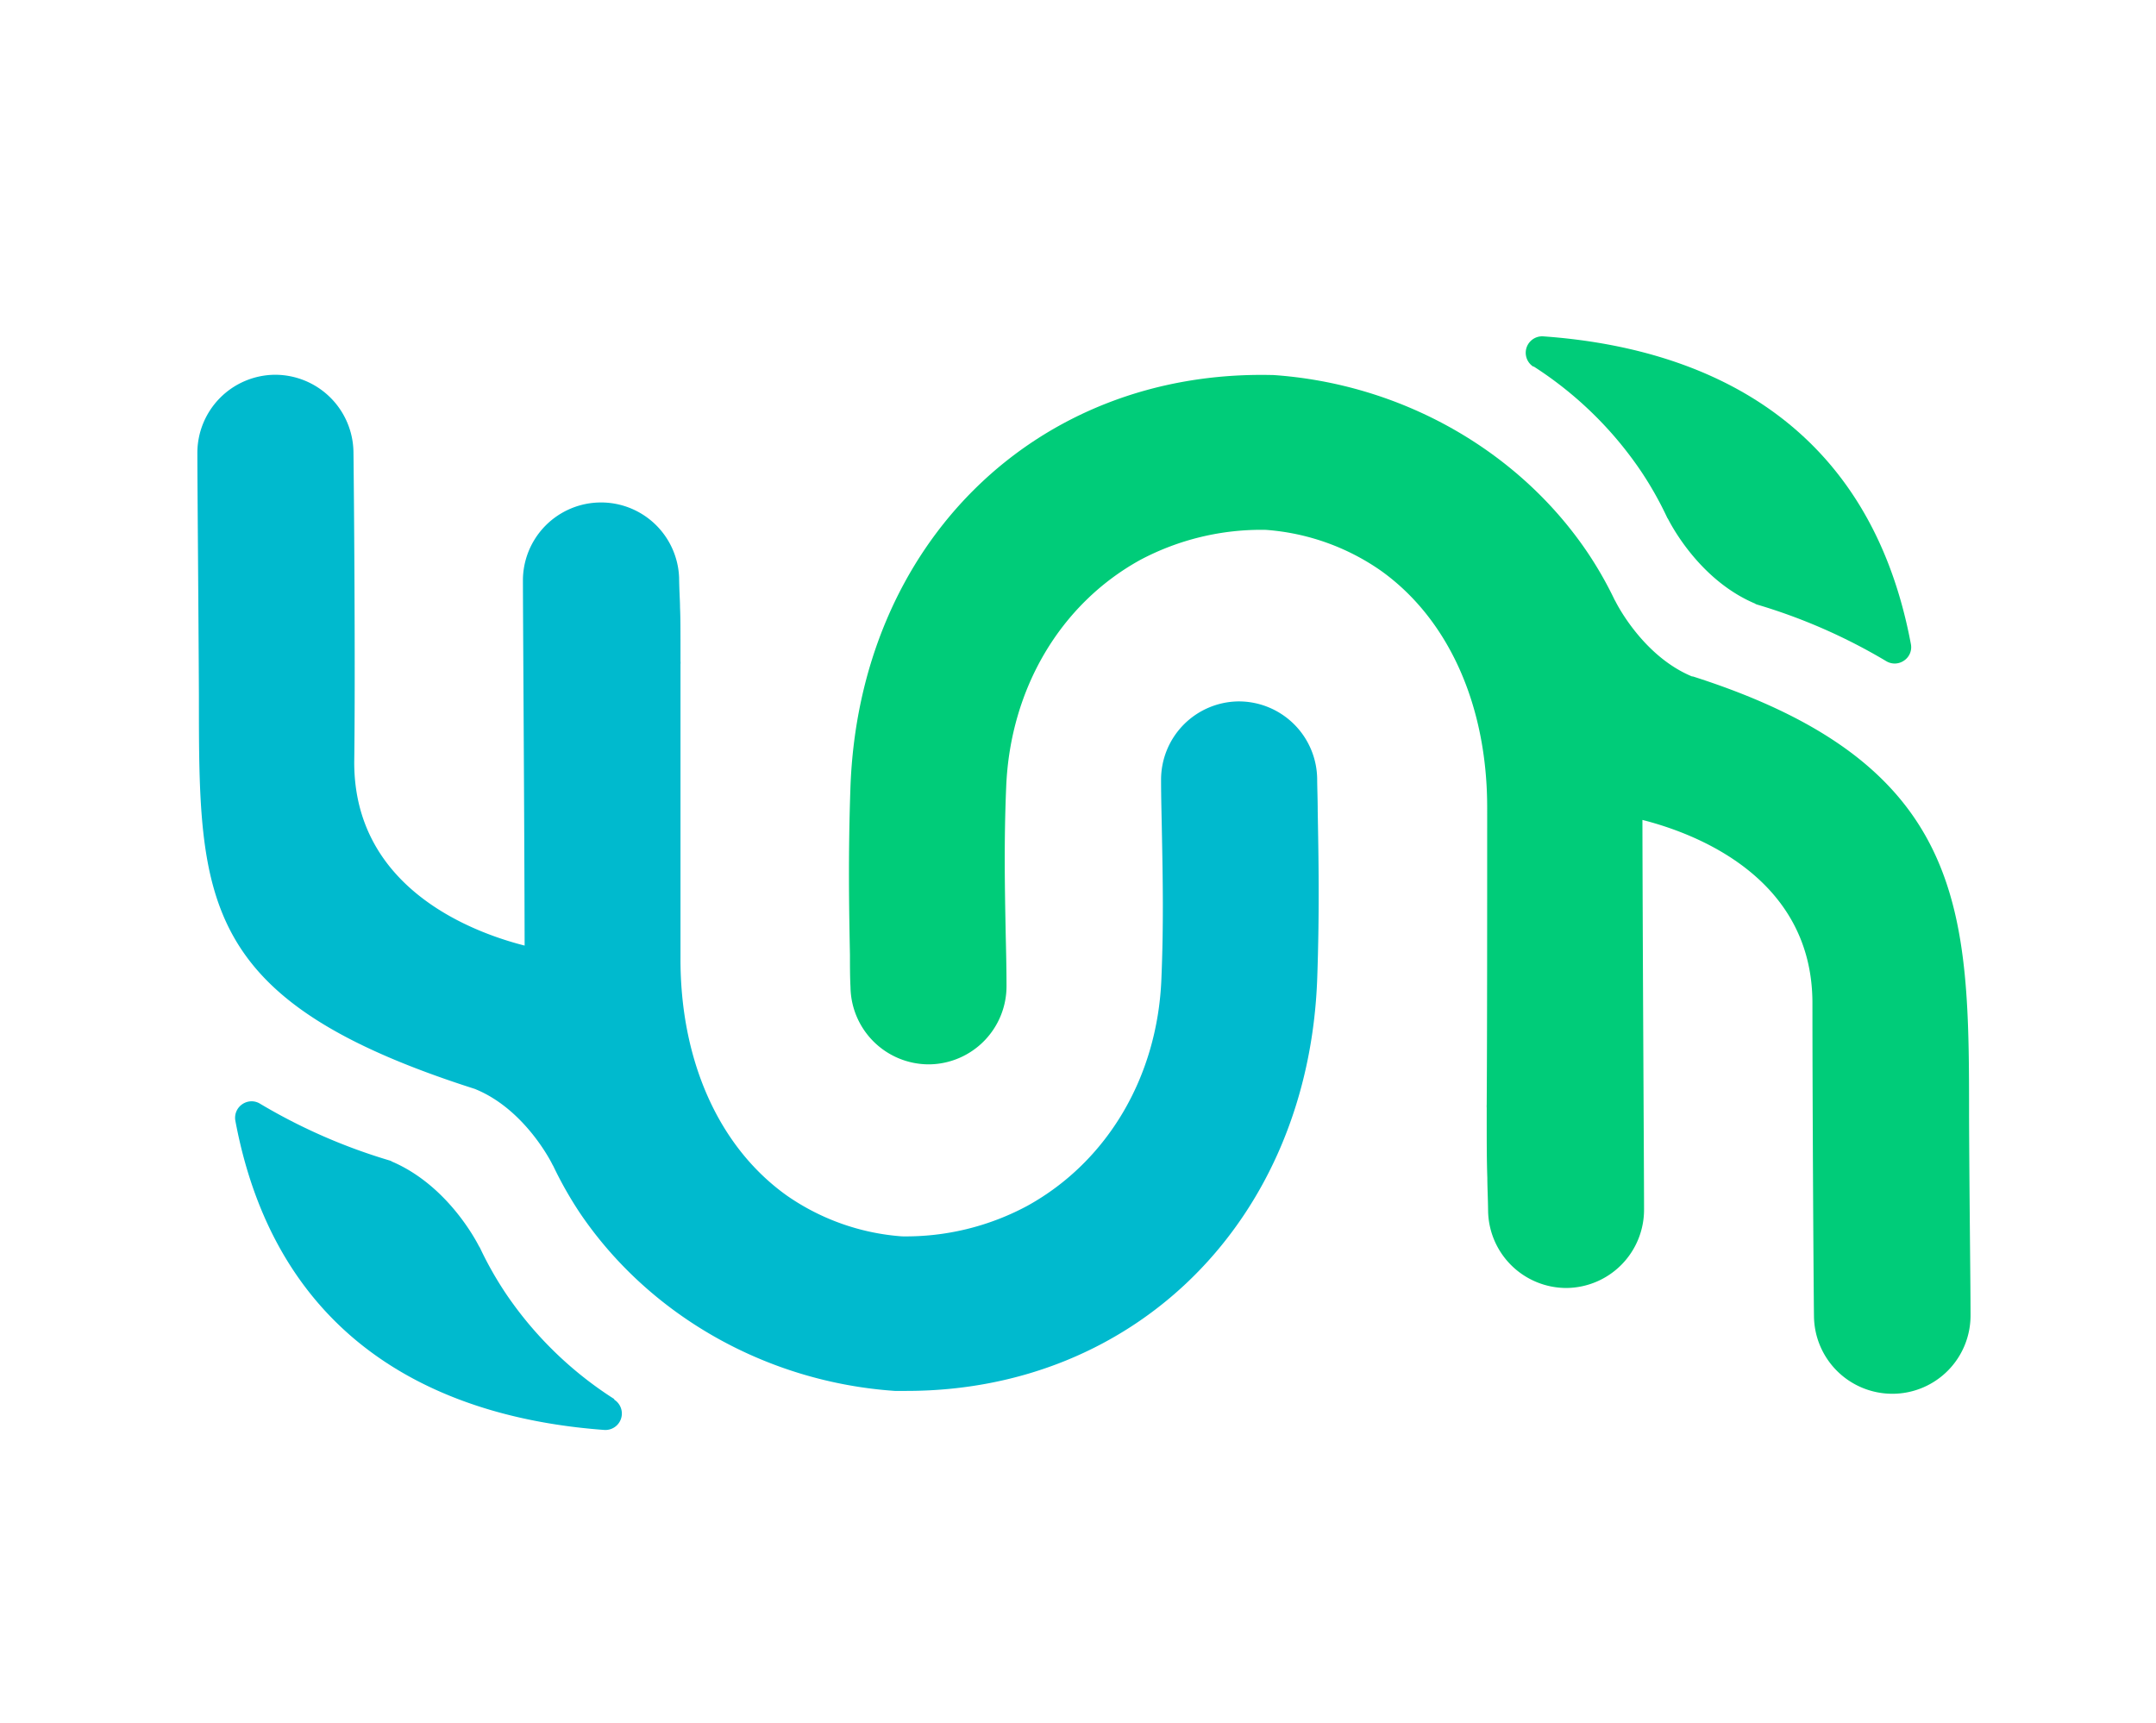 <svg xmlns="http://www.w3.org/2000/svg" viewBox="0 0 279 223"><defs><style>.a{fill:#00cc79;}.b{fill:#00bace;}</style></defs><path class="a" d="M202.66,166.68h.09a10.13,10.13,0,0,0,10-10.2c0-4.78-.18-33.37-.21-50.37,6.79,1.72,22,7.41,22,23.7,0,12.32.14,36.06.2,40.56a10.14,10.14,0,0,0,10.1,10H245a10.12,10.12,0,0,0,10-10.19c0-4.08-.14-14.14-.19-25.53,0-26.52,0-45.7-35.74-57.11l-.11,0c-6.42-2.66-9.83-9.58-9.87-9.64a2,2,0,0,0-.14-.25,48.75,48.75,0,0,0-3.49-6.12c-8.95-13.28-24.18-21.88-40.74-23h-.23c-30.42-.64-53.34,21.8-54.44,53.45-.3,8.69-.18,15.56-.06,21.63,0,1.42,0,2.8.07,4.13a10.14,10.14,0,0,0,10.1,10h.09a10.12,10.12,0,0,0,10-10.2c0-2.3-.06-4.58-.11-6.89-.11-5.79-.23-11.78.07-18.89.53-12.63,7-23.58,17.31-29.28a33.36,33.36,0,0,1,16.26-3.91,29.78,29.78,0,0,1,14.91,5.28c8.78,6.26,13.8,17.49,13.76,30.79,0,13.59,0,29-.06,38.32a2.71,2.71,0,0,0,0,.4c0,4.74,0,6.75.08,9.08,0,1.21.08,2.5.1,4.32A10.14,10.14,0,0,0,202.66,166.68Z"/><path class="a" d="M198.44,47.41A48.14,48.14,0,0,1,212.37,61a45.29,45.29,0,0,1,3.38,6l.12.19c.67,1.3,4.36,8,11.22,10.91a.91.91,0,0,0,.26.13,73.27,73.27,0,0,1,16.72,7.32,2.16,2.16,0,0,0,1.12.32,2.13,2.13,0,0,0,1.2-.38,2.08,2.08,0,0,0,.89-2.14c-5.72-30.52-29-38.5-47.55-39.82a2.13,2.13,0,0,0-1.29,3.93Z"/><path class="b" d="M79.5,181.06a48.2,48.2,0,0,1-14-13.6,45.61,45.61,0,0,1-3.4-6l-.12-.19c-.67-1.3-4.38-8-11.26-10.95a.84.84,0,0,0-.27-.13,73.91,73.91,0,0,1-16.77-7.34,2.09,2.09,0,0,0-1.12-.33,2.16,2.16,0,0,0-1.21.38,2.12,2.12,0,0,0-.89,2.15c5.74,30.62,29.11,38.63,47.71,40a2.13,2.13,0,0,0,1.3-3.93Z"/><path class="b" d="M116,180h1.3c29.81,0,52.07-22.27,53.16-53.46.3-8.67.17-15.54.06-21.6,0-1.44-.06-2.82-.07-4.17a10.15,10.15,0,0,0-10.11-10h-.09a10.13,10.13,0,0,0-10,10.19c0,2.31.07,4.59.11,6.89.11,5.79.23,11.78-.07,18.9-.52,12.63-7,23.57-17.31,29.28A33.2,33.2,0,0,1,116.72,160a29.87,29.87,0,0,1-14.9-5.28C93,148.43,88,137.21,88.06,123.91c0-13.6,0-28.66,0-37.94a1.72,1.72,0,0,0,0-.39c0-4.47,0-5.58-.06-7,0-.86-.09-1.84-.12-3.85a10.11,10.11,0,0,0-20.21.21c0,4.66.19,30.83.22,47.43-6.79-1.73-22.05-7.42-22.05-23.7C46,86.3,45.8,63,45.74,58.5a10.14,10.14,0,0,0-10.11-10h-.09a10.12,10.12,0,0,0-10,10.19c0,4.07.15,20,.2,31.41,0,26.52,0,39.42,35.74,50.83l.11.05c6.42,2.66,9.83,9.59,9.86,9.65a2,2,0,0,0,.14.25A49.47,49.47,0,0,0,75.06,157c9,13.28,24.19,21.87,40.74,23Z"/></svg>